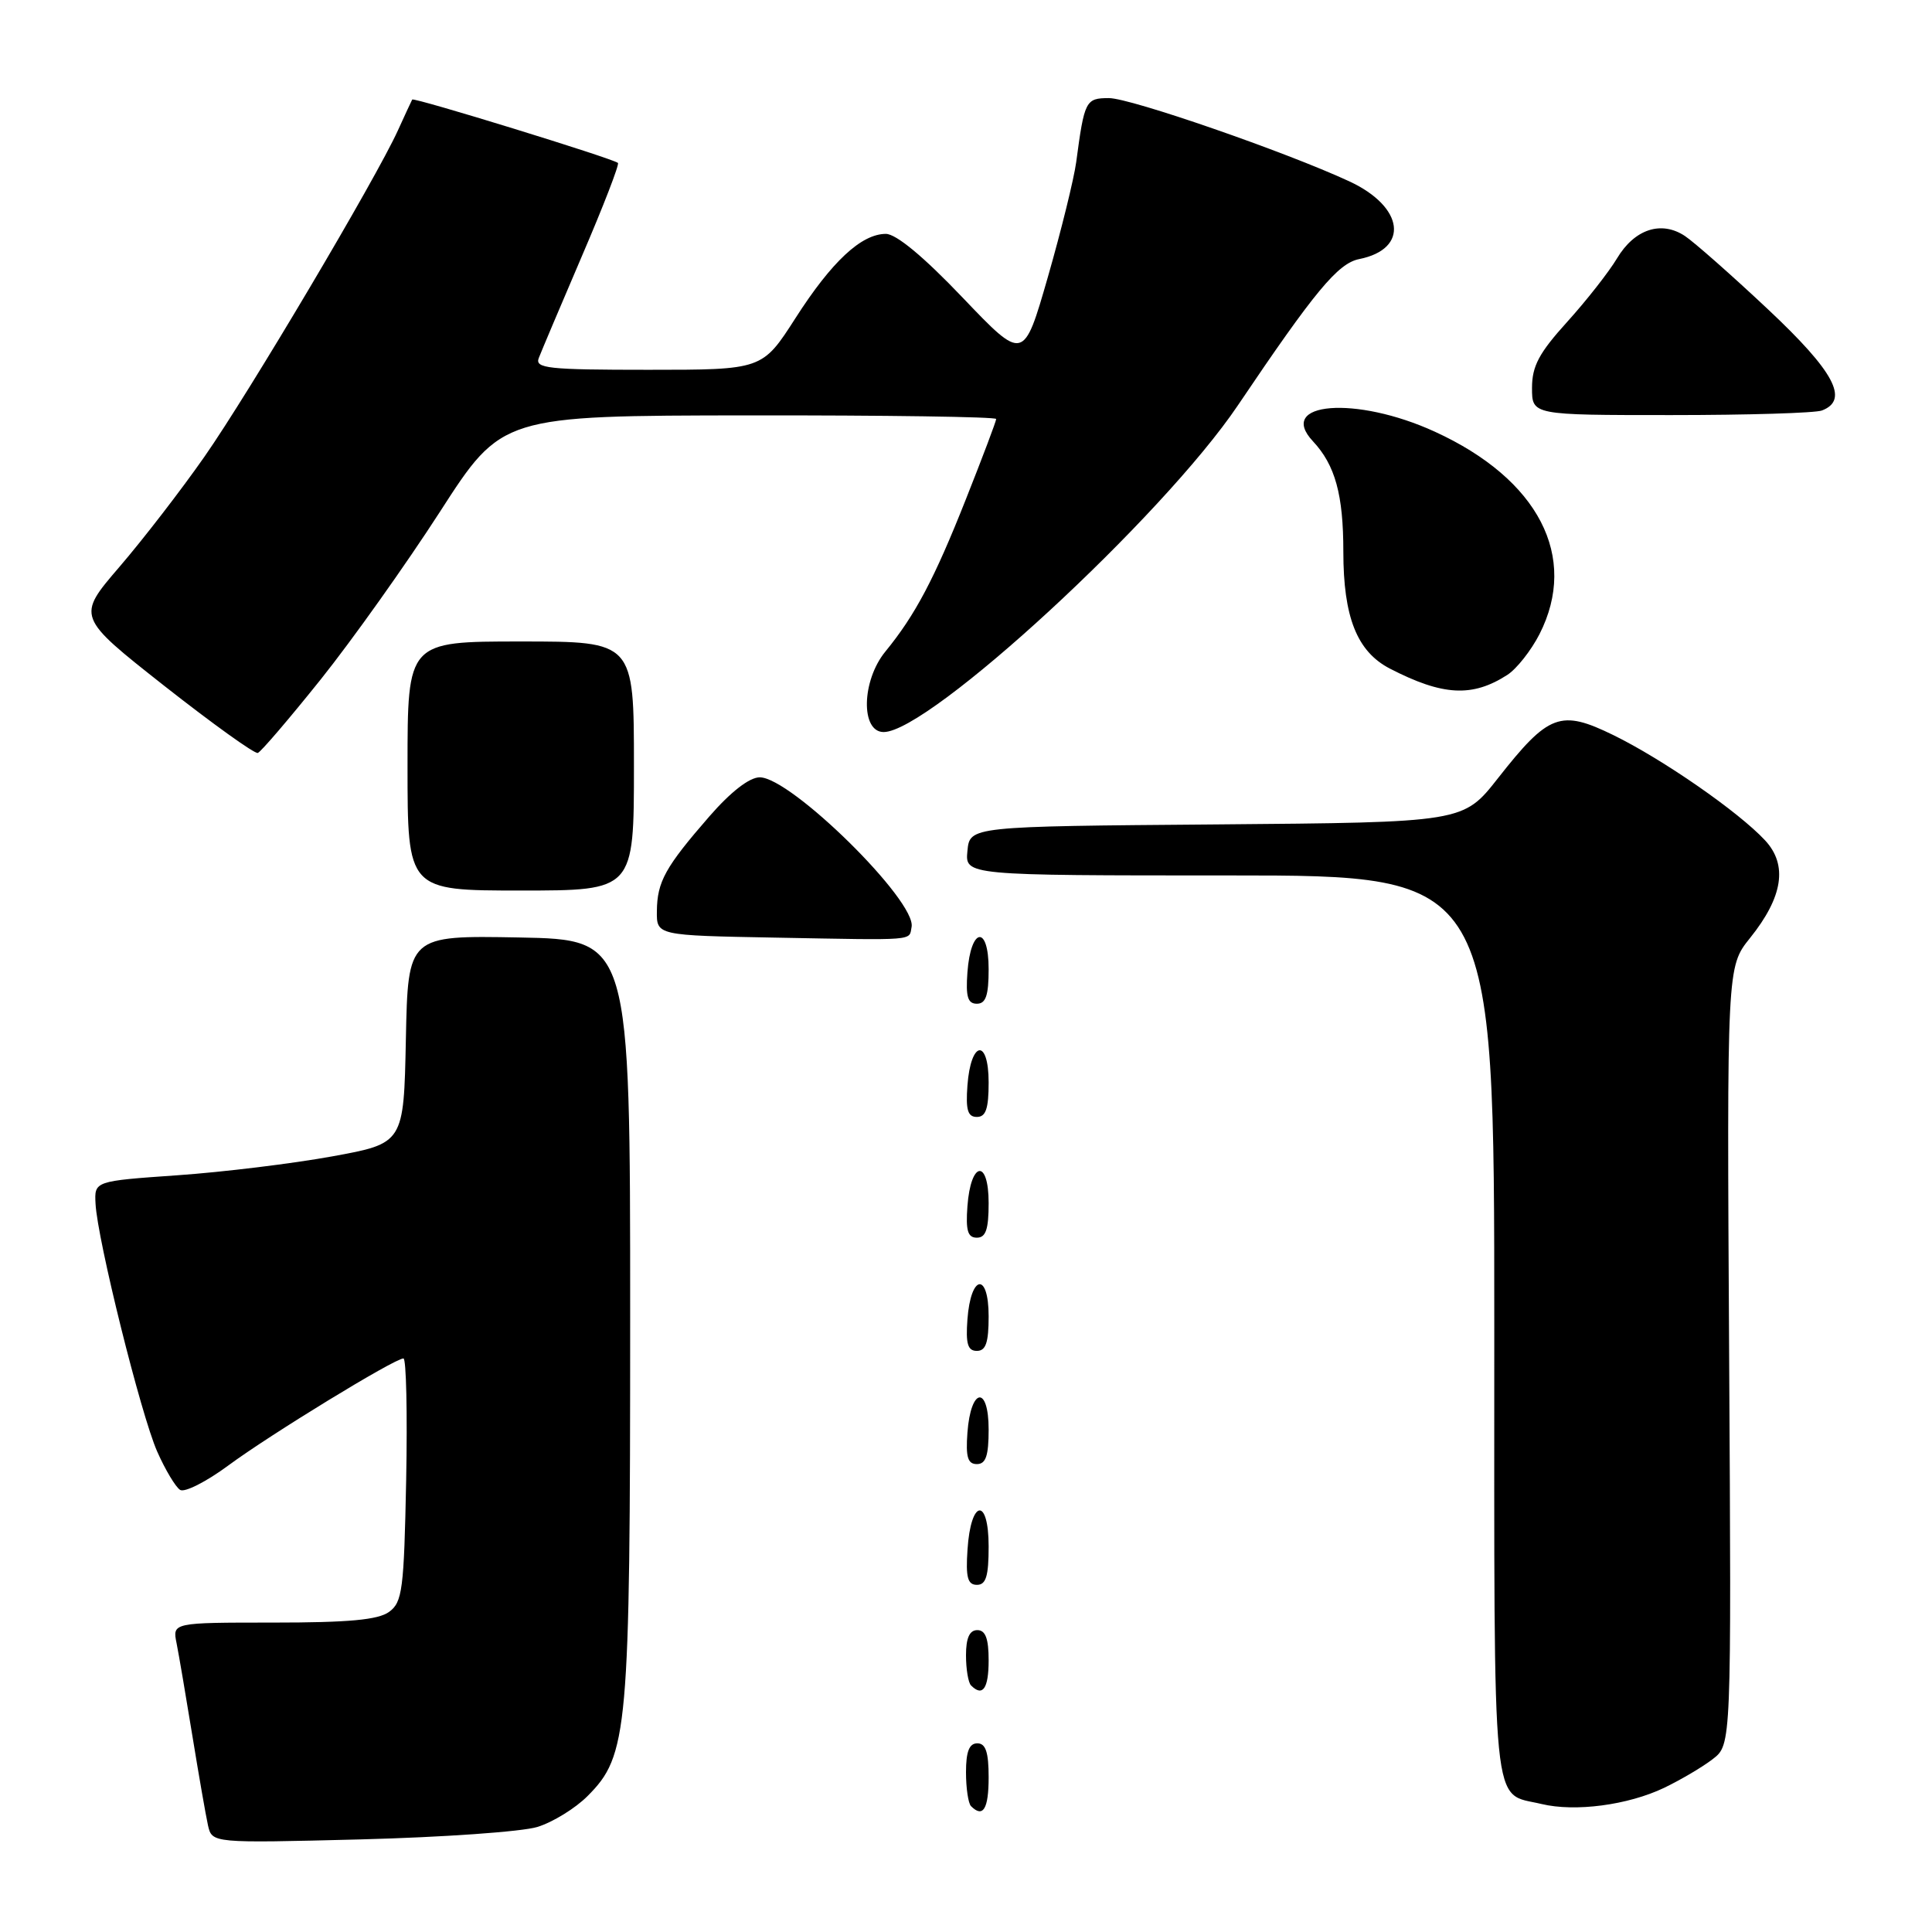 <?xml version="1.0" encoding="UTF-8" standalone="no"?>
<!DOCTYPE svg PUBLIC "-//W3C//DTD SVG 1.1//EN" "http://www.w3.org/Graphics/SVG/1.1/DTD/svg11.dtd" >
<svg xmlns="http://www.w3.org/2000/svg" xmlns:xlink="http://www.w3.org/1999/xlink" version="1.1" viewBox="0 0 256 256">
 <g >
 <path fill="currentColor"
d=" M 71.21 242.08 C 73.25 241.45 76.24 239.61 77.85 237.99 C 83.22 232.62 83.50 229.50 83.50 174.50 C 83.50 124.50 83.50 124.50 68.78 124.22 C 54.06 123.95 54.06 123.95 53.78 137.72 C 53.50 151.50 53.50 151.50 44.00 153.23 C 38.77 154.18 29.55 155.31 23.50 155.73 C 12.50 156.50 12.50 156.50 12.66 159.50 C 12.90 164.26 18.68 187.49 20.83 192.34 C 21.90 194.76 23.27 197.05 23.87 197.42 C 24.47 197.79 27.33 196.34 30.23 194.20 C 35.77 190.10 52.29 180.00 53.46 180.00 C 53.83 180.00 53.99 187.24 53.82 196.08 C 53.53 210.64 53.32 212.30 51.56 213.58 C 50.11 214.64 46.20 215.00 36.23 215.00 C 22.84 215.00 22.84 215.00 23.40 217.75 C 23.70 219.26 24.64 224.78 25.49 230.00 C 26.34 235.22 27.27 240.56 27.56 241.87 C 28.10 244.23 28.10 244.23 47.80 243.73 C 58.63 243.45 69.17 242.71 71.21 242.08 Z  M 131.00 235.50 C 131.00 232.17 130.61 231.00 129.50 231.00 C 128.43 231.00 128.00 232.09 128.00 234.83 C 128.00 236.94 128.30 238.97 128.67 239.33 C 130.26 240.92 131.00 239.70 131.00 235.50 Z  M 220.50 236.90 C 222.70 235.84 225.61 234.13 226.96 233.08 C 229.42 231.18 229.42 231.18 229.12 179.64 C 228.82 128.11 228.82 128.11 231.89 124.29 C 236.26 118.85 236.91 114.61 233.88 111.35 C 230.38 107.58 220.33 100.61 213.79 97.41 C 206.77 93.98 205.21 94.56 198.47 103.14 C 193.89 108.97 193.89 108.97 161.19 109.24 C 128.50 109.50 128.50 109.50 128.19 112.75 C 127.87 116.00 127.87 116.00 162.94 116.00 C 198.00 116.00 198.00 116.00 198.00 175.88 C 198.00 241.81 197.57 237.43 204.26 239.04 C 208.71 240.11 215.70 239.19 220.50 236.90 Z  M 131.00 220.00 C 131.00 217.11 130.58 216.00 129.50 216.00 C 128.47 216.00 128.00 217.04 128.00 219.33 C 128.00 221.17 128.30 222.97 128.67 223.33 C 130.21 224.88 131.00 223.75 131.00 220.00 Z  M 131.00 204.92 C 131.00 198.31 128.63 198.66 128.20 205.33 C 127.95 209.02 128.22 210.00 129.45 210.00 C 130.65 210.00 131.00 208.85 131.00 204.92 Z  M 131.00 189.42 C 131.00 183.51 128.63 183.86 128.19 189.83 C 127.95 193.07 128.23 194.00 129.44 194.00 C 130.63 194.00 131.00 192.90 131.00 189.42 Z  M 131.00 174.42 C 131.00 168.51 128.63 168.86 128.19 174.83 C 127.95 178.07 128.23 179.00 129.44 179.00 C 130.63 179.00 131.00 177.90 131.00 174.42 Z  M 131.00 159.42 C 131.00 153.51 128.63 153.86 128.19 159.83 C 127.95 163.07 128.23 164.00 129.44 164.00 C 130.63 164.00 131.00 162.90 131.00 159.42 Z  M 131.00 143.42 C 131.00 137.51 128.63 137.86 128.19 143.83 C 127.95 147.07 128.23 148.00 129.44 148.00 C 130.63 148.00 131.00 146.90 131.00 143.42 Z  M 131.00 128.42 C 131.00 122.51 128.63 122.86 128.19 128.83 C 127.95 132.07 128.23 133.00 129.44 133.00 C 130.63 133.00 131.00 131.90 131.00 128.42 Z  M 120.79 122.83 C 121.46 119.40 104.81 103.00 100.67 103.00 C 99.30 103.00 96.83 104.92 94.00 108.17 C 88.15 114.89 87.08 116.83 87.04 120.72 C 87.00 123.95 87.00 123.95 102.75 124.24 C 121.64 124.59 120.43 124.68 120.79 122.83 Z  M 84.00 101.50 C 84.00 85.00 84.00 85.00 69.00 85.00 C 54.00 85.00 54.00 85.00 54.00 101.50 C 54.00 118.00 54.00 118.00 69.00 118.00 C 84.00 118.00 84.00 118.00 84.00 101.50 Z  M 42.52 90.00 C 46.69 84.78 53.80 74.78 58.31 67.79 C 66.50 55.08 66.50 55.08 99.25 55.04 C 117.26 55.02 132.00 55.23 132.00 55.52 C 132.00 55.80 130.19 60.60 127.97 66.19 C 123.80 76.72 121.27 81.50 117.32 86.33 C 114.16 90.18 114.02 97.00 117.09 97.00 C 123.15 97.00 154.06 68.49 164.02 53.72 C 174.21 38.60 177.28 34.89 180.10 34.33 C 186.79 32.99 186.07 27.40 178.77 24.02 C 170.33 20.11 149.80 13.00 146.95 13.00 C 143.85 13.00 143.69 13.32 142.60 21.50 C 142.30 23.70 140.62 30.54 138.85 36.70 C 135.63 47.89 135.63 47.89 127.56 39.44 C 122.39 34.01 118.74 30.99 117.38 30.99 C 114.13 31.00 110.21 34.65 105.40 42.16 C 101.01 49.00 101.01 49.00 85.90 49.00 C 72.60 49.00 70.86 48.81 71.39 47.44 C 71.72 46.58 74.30 40.48 77.12 33.90 C 79.95 27.32 82.09 21.78 81.88 21.59 C 81.22 21.00 54.80 12.86 54.62 13.19 C 54.52 13.36 53.67 15.21 52.72 17.29 C 49.79 23.73 32.99 52.07 27.10 60.50 C 24.03 64.90 18.96 71.47 15.83 75.11 C 10.15 81.72 10.15 81.72 21.77 90.88 C 28.17 95.91 33.74 99.91 34.16 99.77 C 34.58 99.62 38.34 95.22 42.52 90.00 Z  M 199.74 89.42 C 200.97 88.62 202.88 86.20 203.99 84.03 C 209.20 73.80 203.87 63.49 190.12 57.20 C 179.67 52.41 169.08 53.26 173.98 58.48 C 176.92 61.63 178.00 65.54 178.00 73.10 C 178.00 81.78 179.81 86.33 184.16 88.59 C 191.18 92.21 195.09 92.42 199.74 89.42 Z  M 241.42 54.39 C 245.07 52.99 243.06 49.24 234.25 40.97 C 229.44 36.45 224.49 32.09 223.26 31.27 C 220.12 29.19 216.58 30.36 214.26 34.24 C 213.19 36.03 210.22 39.82 207.66 42.65 C 203.93 46.77 203.00 48.51 203.00 51.40 C 203.00 55.00 203.00 55.00 221.42 55.00 C 231.55 55.00 240.55 54.73 241.42 54.39 Z "/>
</g>
</svg>
